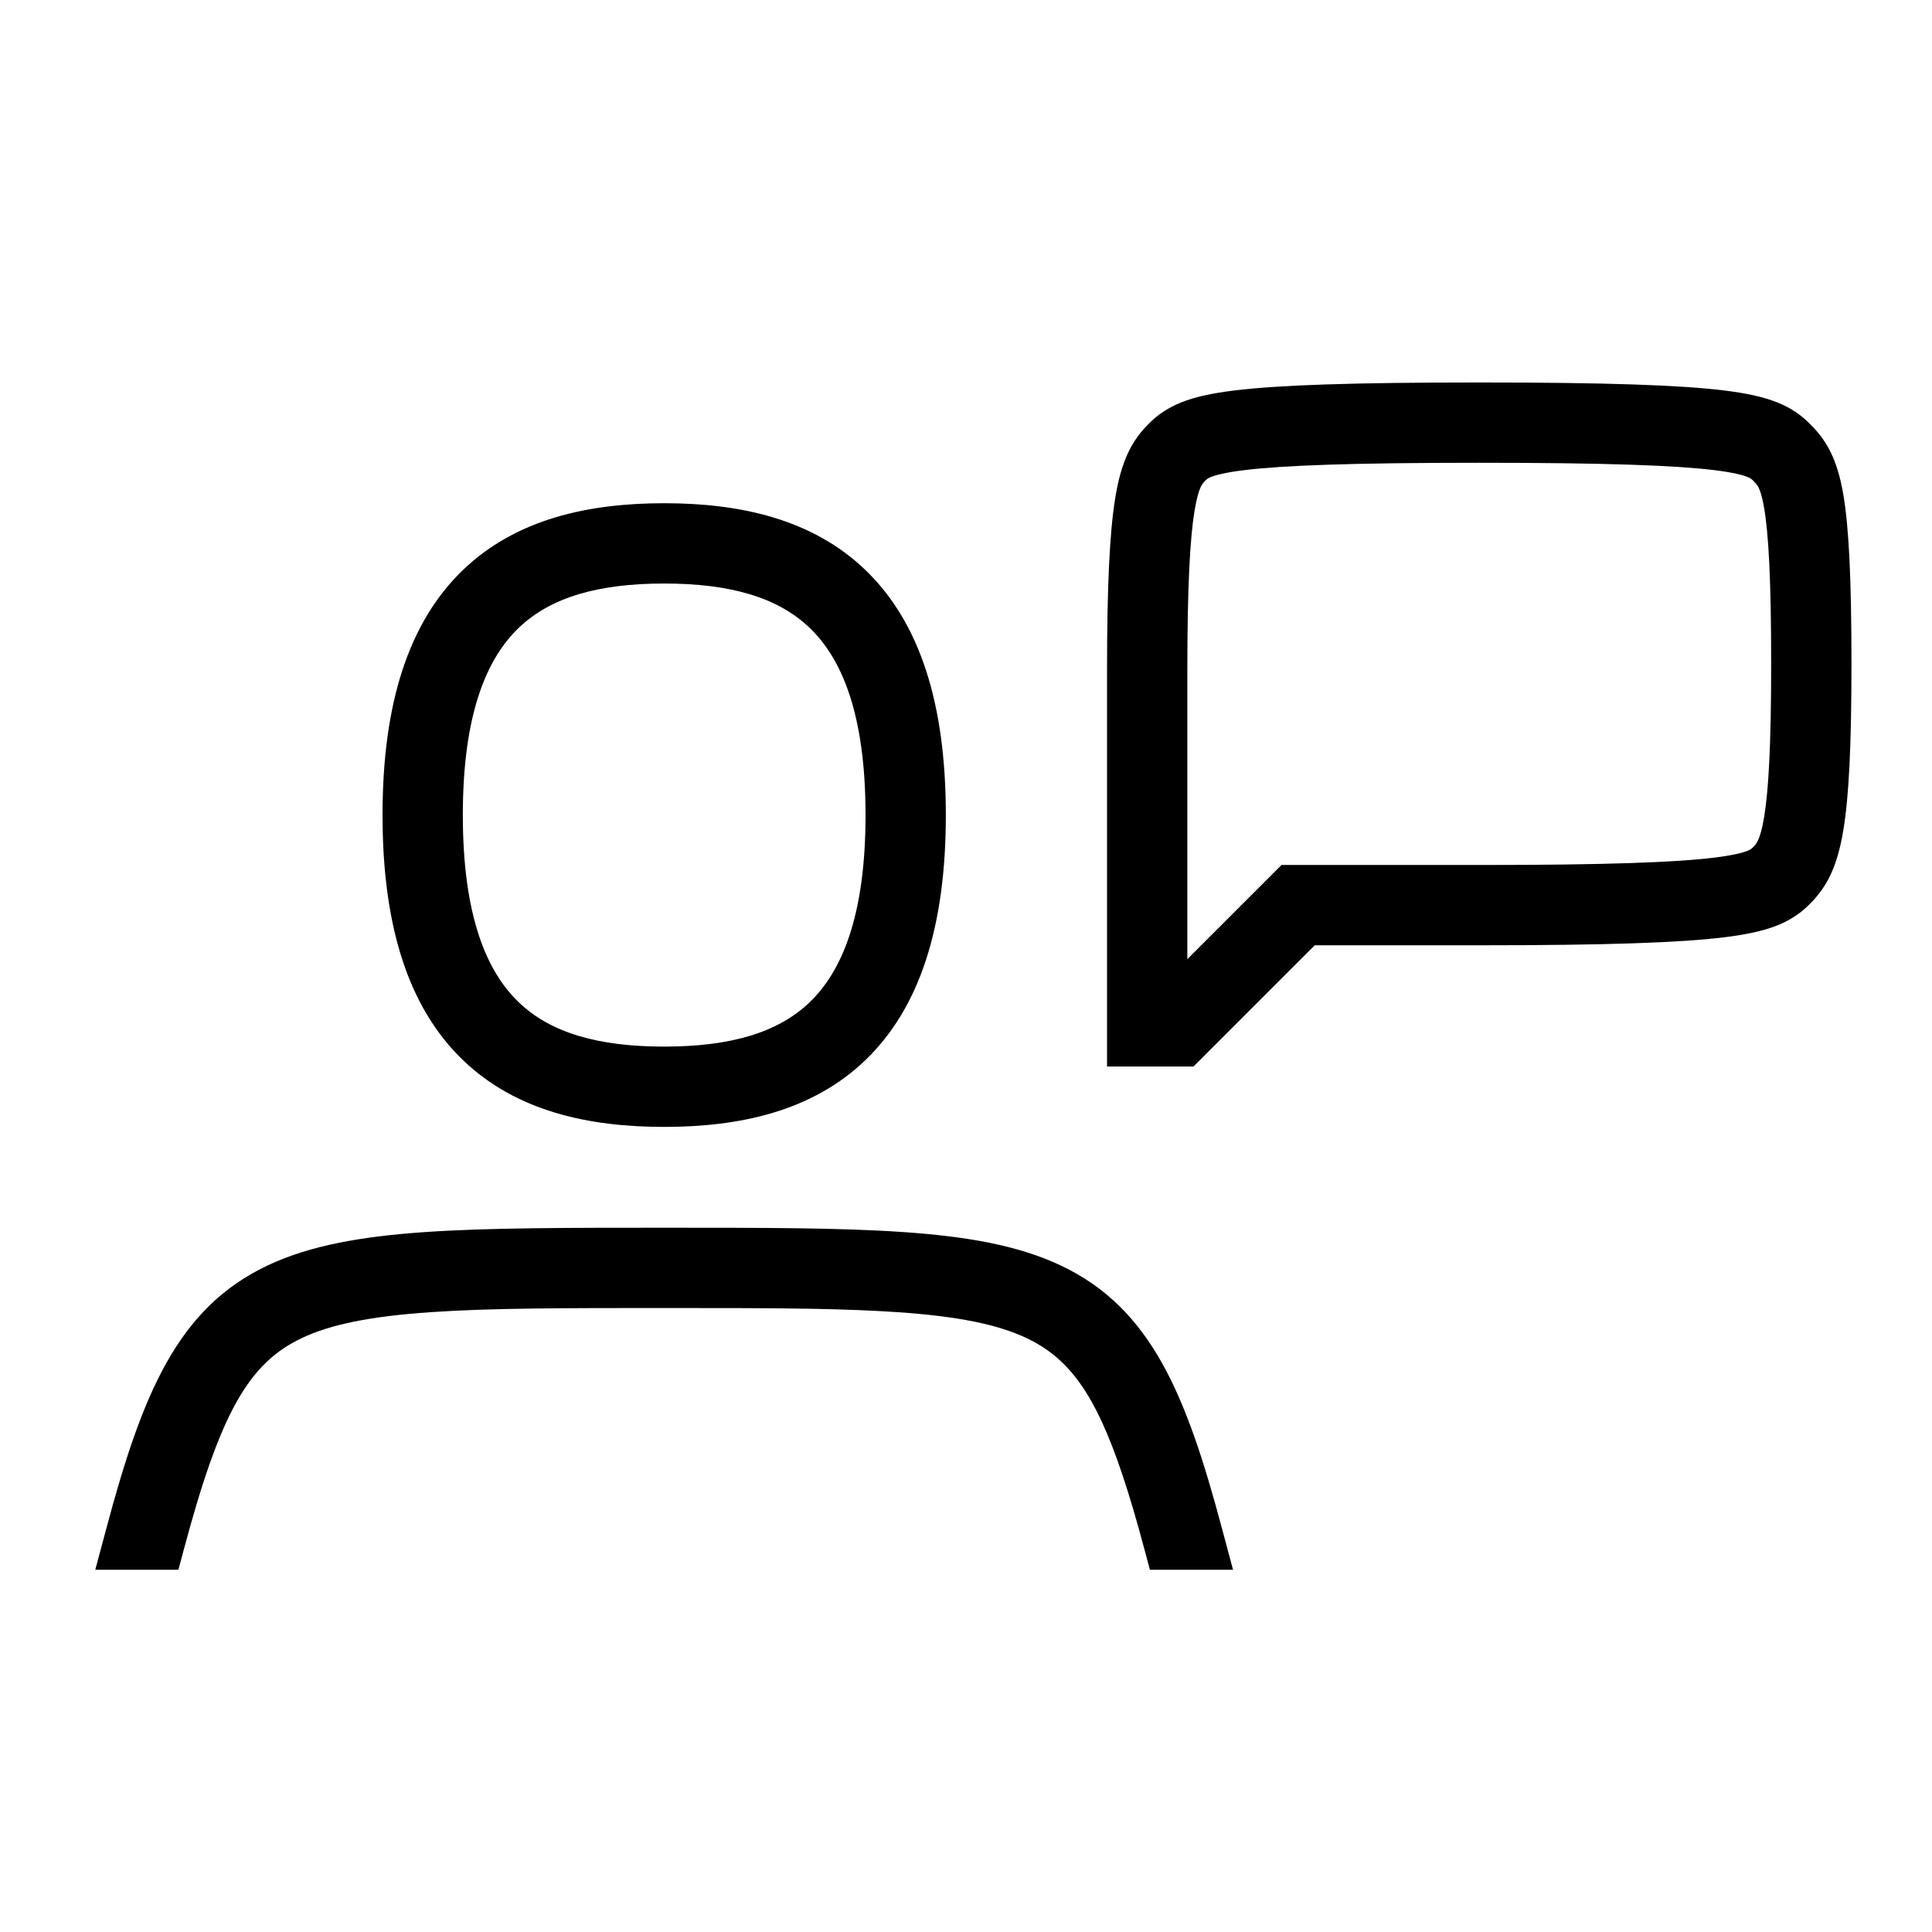<svg width="48" height="48" viewBox="0 0 32 32" xmlns="http://www.w3.org/2000/svg"><path d="M24.501 6.335C22.387 6.335 21.176 6.378 20.447 6.467C20.082 6.512 19.798 6.572 19.568 6.664C19.314 6.765 19.152 6.892 19.023 7.022C18.901 7.144 18.779 7.295 18.679 7.512C18.584 7.718 18.519 7.958 18.472 8.248C18.379 8.818 18.336 9.695 18.336 11.125V17.665H19.768L21.776 15.657H24.501C26.615 15.657 27.826 15.614 28.555 15.525C28.92 15.48 29.204 15.42 29.434 15.329C29.688 15.228 29.85 15.1 29.979 14.97C30.258 14.691 30.429 14.359 30.529 13.764C30.623 13.21 30.666 12.364 30.666 11C30.666 9.572 30.623 8.722 30.529 8.178C30.48 7.9 30.413 7.67 30.312 7.471C30.207 7.263 30.083 7.126 29.979 7.022C29.85 6.892 29.688 6.765 29.434 6.664C29.204 6.572 28.92 6.512 28.555 6.467C27.826 6.378 26.615 6.335 24.501 6.335ZM19.963 7.962C19.992 7.933 20.006 7.921 20.059 7.9C20.136 7.869 20.291 7.826 20.608 7.787C21.246 7.709 22.38 7.665 24.501 7.665C26.622 7.665 27.756 7.709 28.394 7.787C28.711 7.826 28.866 7.869 28.943 7.9C28.995 7.921 29.01 7.933 29.039 7.962C29.093 8.017 29.11 8.04 29.126 8.072C29.147 8.114 29.184 8.205 29.218 8.406C29.291 8.823 29.336 9.568 29.336 11C29.336 12.363 29.291 13.109 29.218 13.543C29.155 13.917 29.084 13.985 29.045 14.024L29.039 14.03C29.01 14.059 28.995 14.072 28.943 14.093C28.866 14.123 28.711 14.166 28.394 14.205C27.756 14.283 26.622 14.327 24.501 14.327H21.226L19.666 15.887V11.125C19.666 9.695 19.711 8.914 19.785 8.462C19.821 8.241 19.859 8.129 19.886 8.07C19.908 8.024 19.927 7.999 19.963 7.962Z" fill="#000000" class="bmwfcol"/><path d="M7.664 9.445C8.552 8.589 9.759 8.335 11.001 8.335C12.242 8.335 13.45 8.589 14.338 9.445C15.229 10.305 15.666 11.641 15.666 13.5C15.666 15.359 15.229 16.695 14.338 17.555C13.45 18.411 12.242 18.665 11.001 18.665C9.759 18.665 8.552 18.411 7.664 17.555C6.773 16.695 6.336 15.359 6.336 13.5C6.336 11.641 6.773 10.305 7.664 9.445ZM8.588 10.403C8.062 10.909 7.666 11.823 7.666 13.5C7.666 15.177 8.062 16.09 8.588 16.597C9.116 17.107 9.909 17.335 11.001 17.335C12.093 17.335 12.886 17.107 13.414 16.597C13.94 16.09 14.336 15.177 14.336 13.5C14.336 11.823 13.94 10.909 13.414 10.403C12.886 9.893 12.093 9.665 11.001 9.665C9.909 9.665 9.116 9.893 8.588 10.403Z" fill="#000000" class="bmwfcol"/><path d="M2.955 26H1.578L1.758 25.329C2.353 23.097 2.935 21.669 4.428 20.962C5.136 20.626 5.996 20.479 7.038 20.407C8.078 20.335 9.42 20.335 11.025 20.335C12.63 20.335 13.924 20.335 14.964 20.407C16.006 20.479 16.865 20.626 17.573 20.962C19.066 21.669 19.648 23.096 20.243 25.328L20.423 26H19.046L18.958 25.672C18.833 25.203 18.714 24.795 18.595 24.44C18.142 23.081 17.703 22.495 17.003 22.163C16.524 21.936 15.864 21.802 14.872 21.734C14.454 21.705 13.99 21.688 13.47 21.678C12.759 21.665 11.944 21.665 11.001 21.665C9.367 21.665 8.118 21.665 7.129 21.734C6.137 21.802 5.477 21.936 4.998 22.163C4.116 22.581 3.648 23.404 3.043 25.671L2.955 26Z" fill="#000000" class="bmwfcol"/><title>buying-tool_lt_48</title></svg>